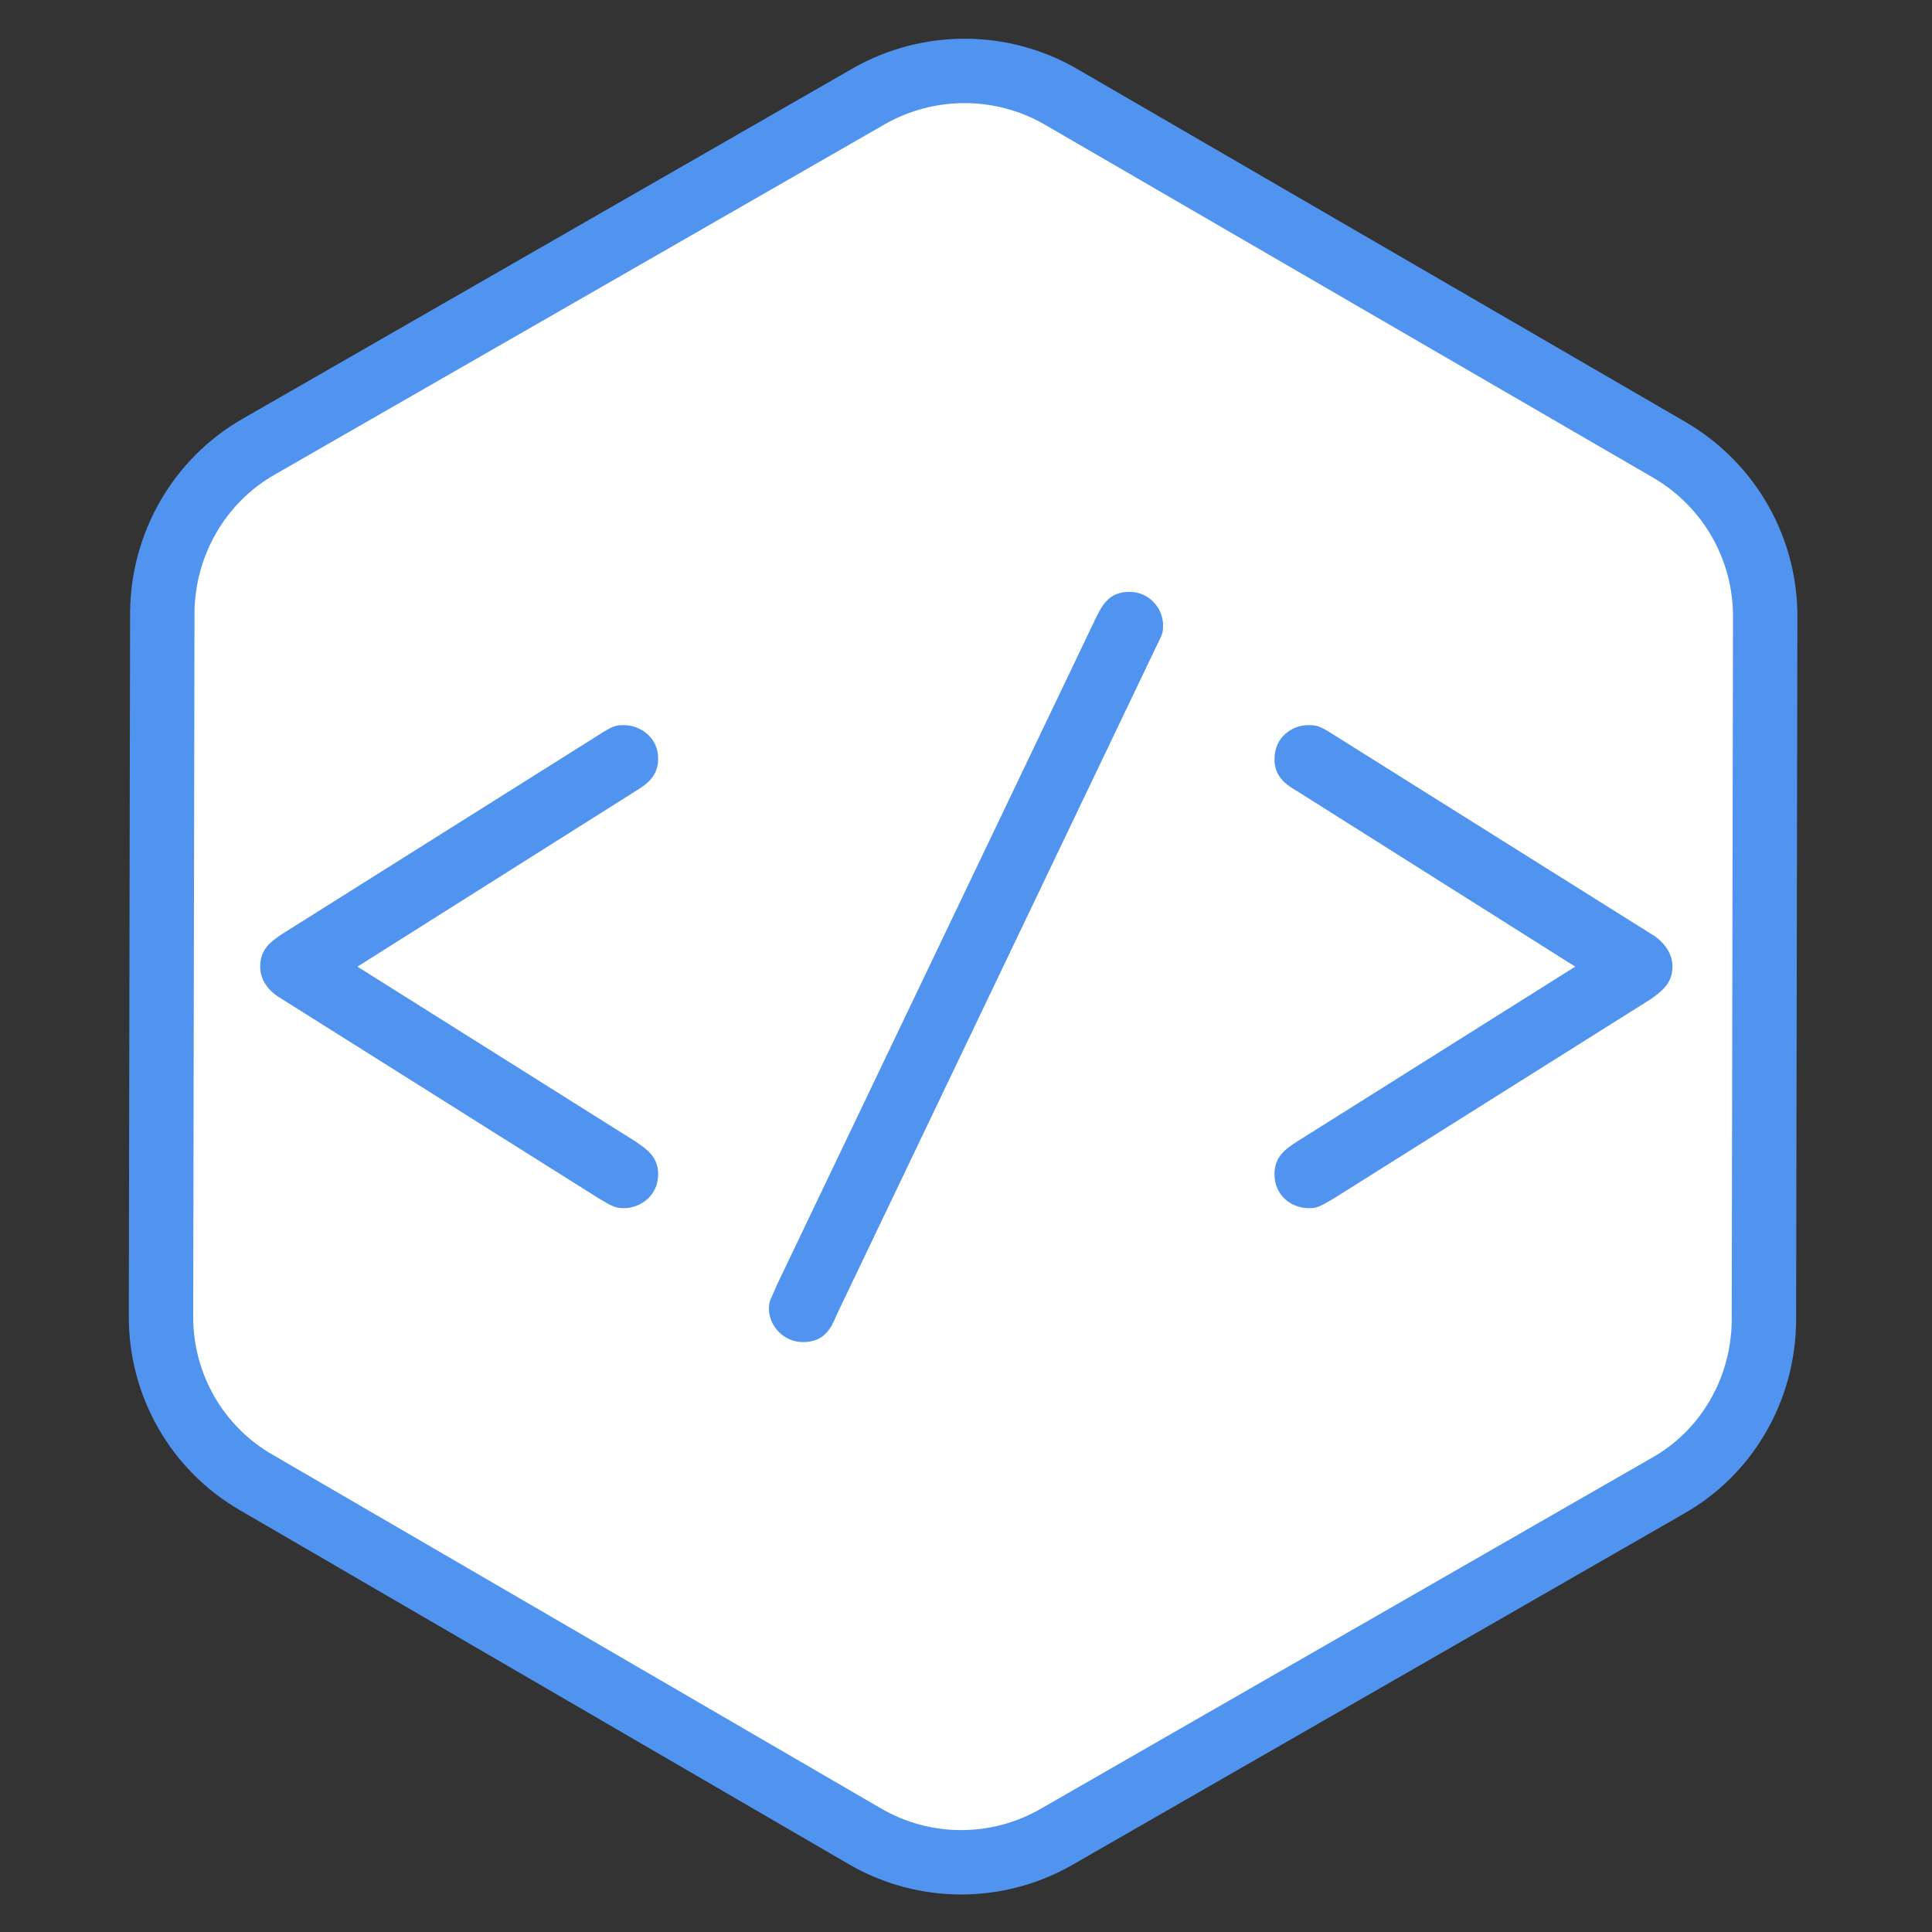 <svg version="1.2" xmlns="http://www.w3.org/2000/svg" viewBox="0 0 300 300" width="300" height="300">
	<rect x="0" y="0" width="300" height="300" fill="#333333" stroke="none"/>
	<title>New Project</title>
	<style>
		.s0 { fill: #ffffff;stroke: #5094f0;stroke-miterlimit:100;stroke-width: 10 } 
		.s1 { fill: #5094f0 } 
	</style>
	<path id="outline" class="s0" d="m273.9 205.1c-0.1 10.6-5.7 20.4-14.9 25.6l-94.9 54.5c-9.2 5.3-20.5 5.3-29.7 0l-94.6-55c-9.2-5.3-14.8-15.1-14.8-25.7l0.2-109.4c0.1-10.6 5.7-20.4 14.9-25.7l94.9-54.5c9.2-5.2 20.5-5.2 29.7 0.1l94.6 54.9c9.2 5.4 14.8 15.2 14.8 25.8z"/>
	<path id="&lt;/&gt;" class="s1" aria-label="&lt;/&gt;"  d="m102.2 182.3c0-2.8-2-4-3.6-5.1l-43.1-27.1 43.1-27.2c1.6-1 3.6-2.2 3.6-5.1 0-3.4-2.9-5.2-5.3-5.2-1.3 0-1.7 0.1-3.9 1.5l-49.3 31c-1.4 1-3.3 2.1-3.3 5 0 2 1.2 3.6 2.7 4.6l49.9 31.4c2.2 1.3 2.6 1.5 3.9 1.5 2.4 0 5.3-1.8 5.3-5.3zm78.4-85.2c0-2.7-2.2-5.2-5.2-5.2-3.3 0-4.3 2.2-5.3 4.2l-49.5 103.5c-1 2.4-1.2 2.4-1.2 3.6 0 2.7 2.3 5.2 5.3 5.2 3.3 0 4.4-2.2 5.2-4.2l49.5-103.5c1.1-2.3 1.2-2.3 1.2-3.6zm79.1 53c0-2-1.2-3.6-2.7-4.7l-49.9-31.3c-2.2-1.4-2.6-1.5-4-1.5-2.4 0-5.2 1.8-5.2 5.3 0 2.8 1.9 4 3.6 5l43.1 27.2-43.1 27.1c-1.7 1.1-3.6 2.3-3.6 5.1 0 3.5 2.8 5.3 5.3 5.3 1.3 0 1.7-0.2 3.9-1.5l49.3-31c1.3-1 3.3-2.2 3.3-5z"/>
</svg>